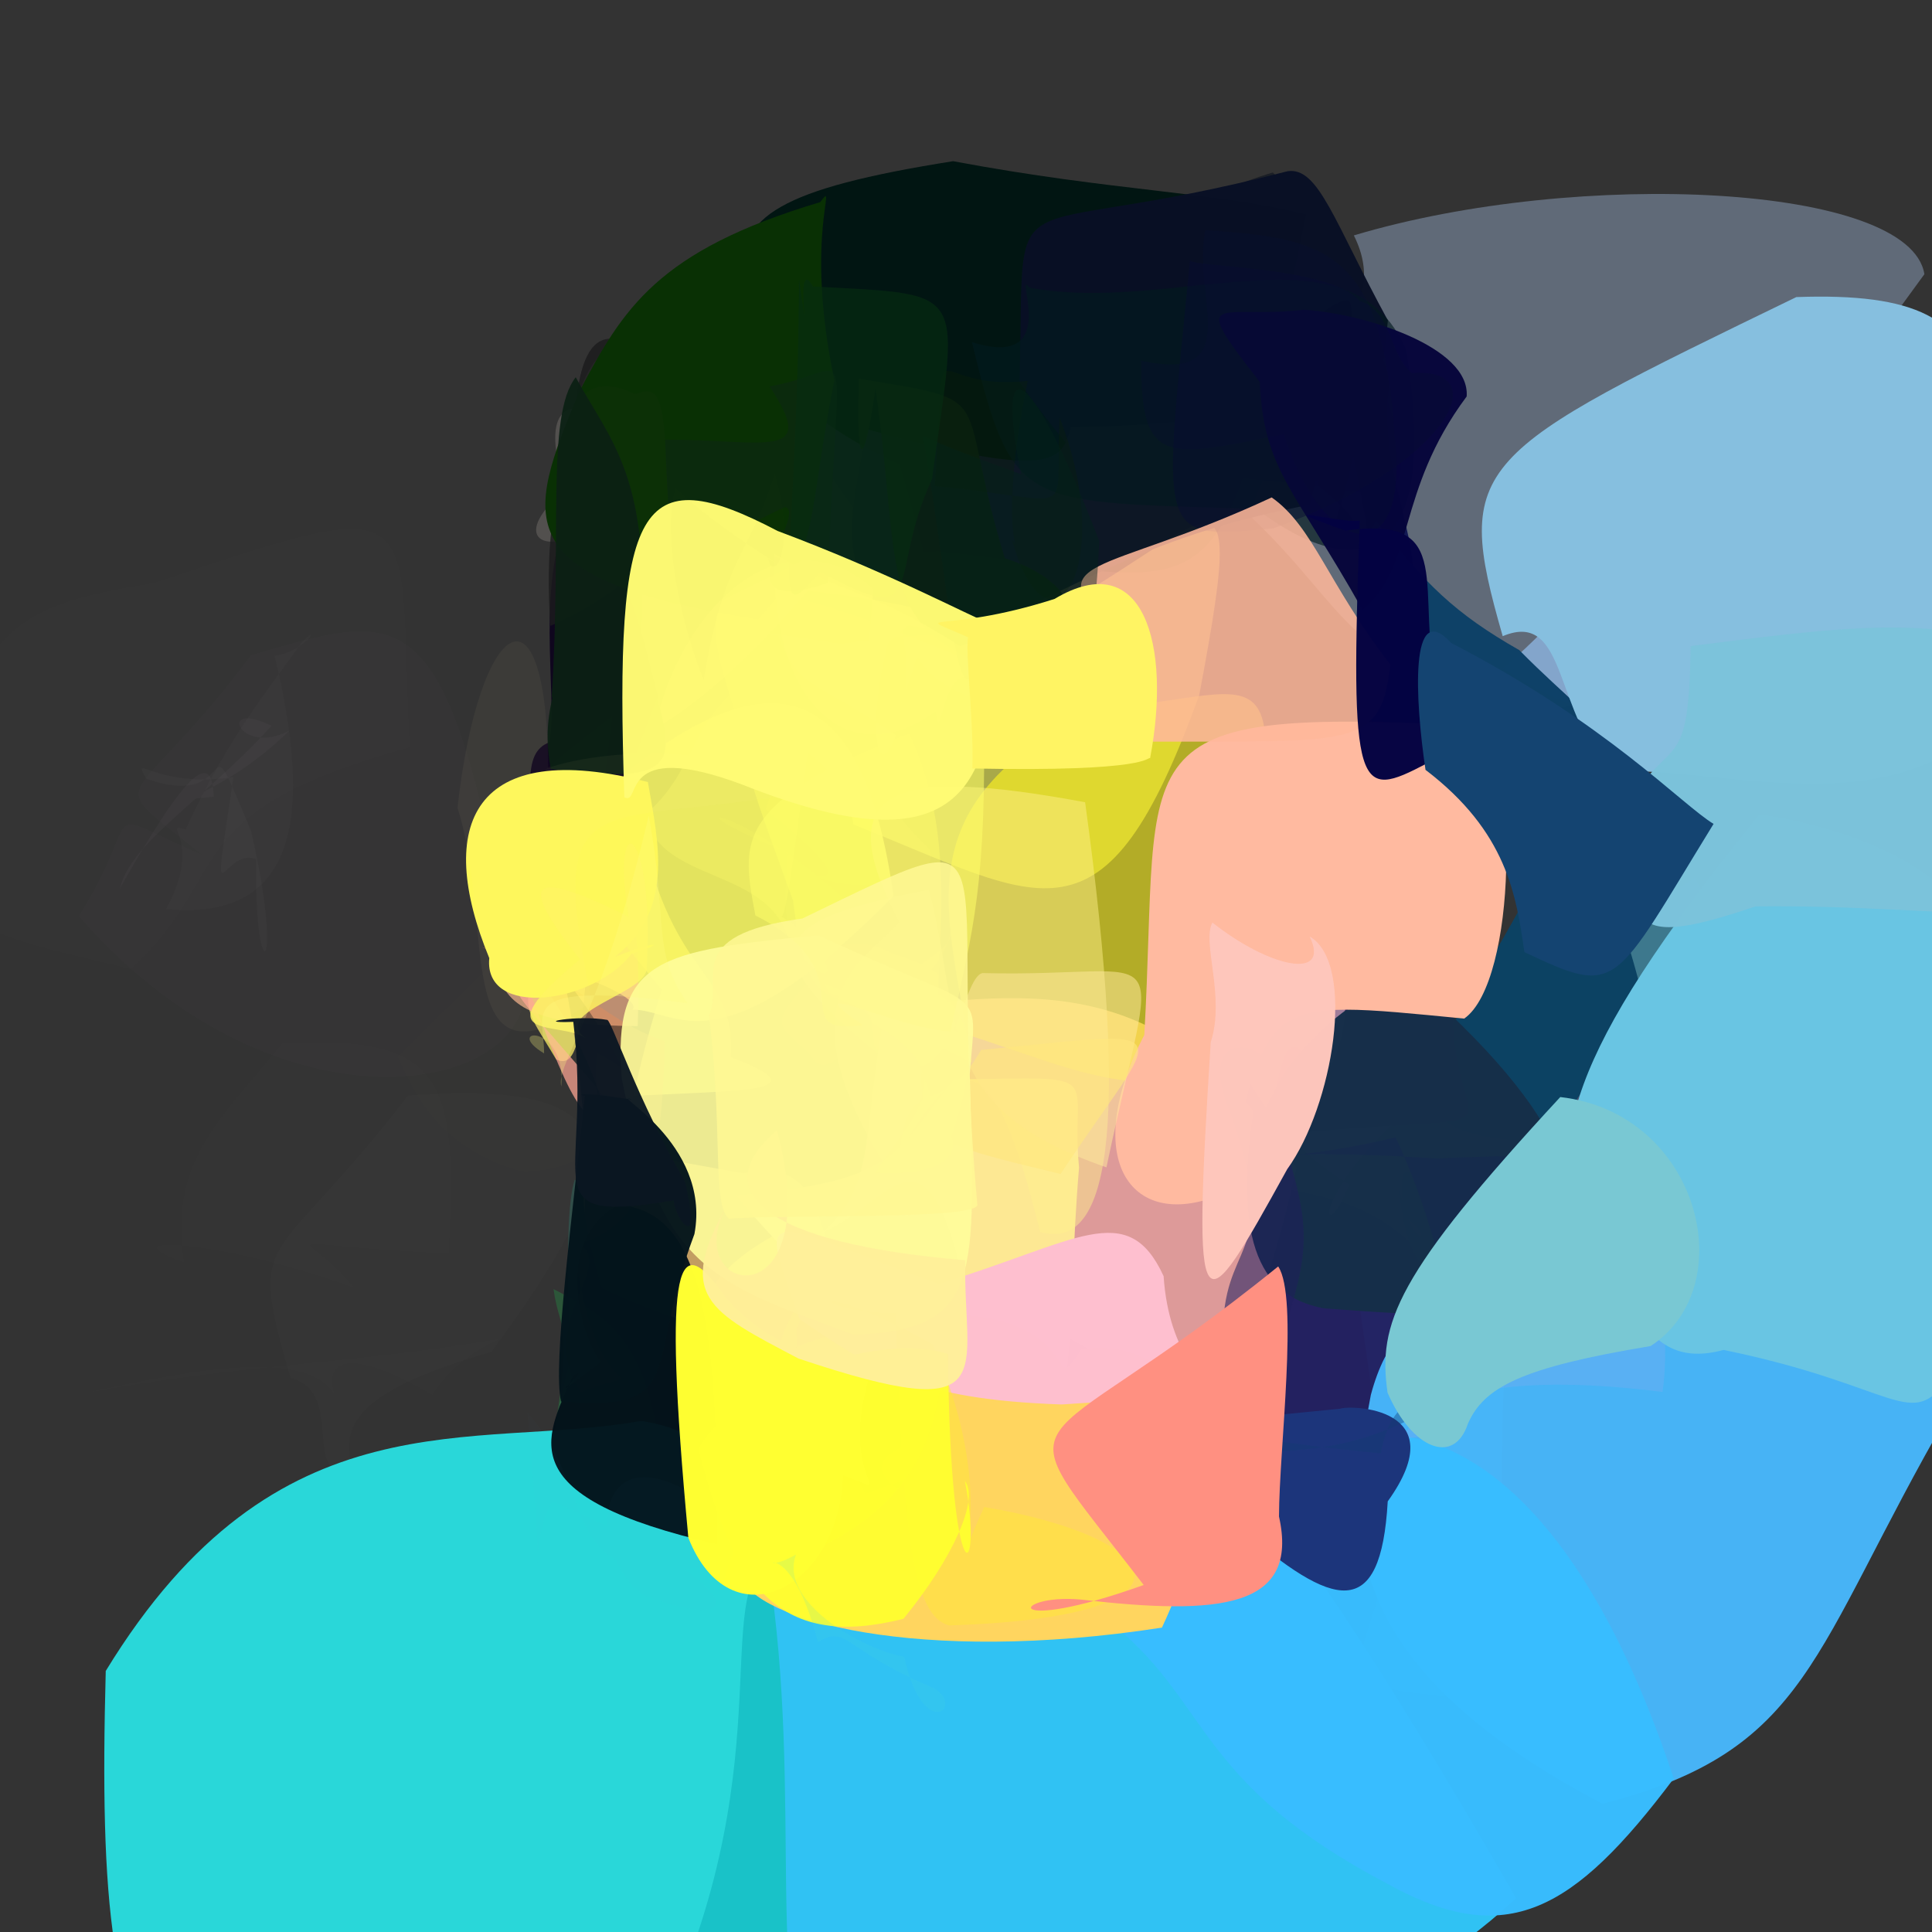 <?xml version="1.0" ?>
<svg xmlns="http://www.w3.org/2000/svg" version="1.1" width="512" height="512">
  <rect width="100%" height="100%" fill="#333333" stroke="none"/>
  <defs/>
  <g>
    <path d="M 234.459 175.75 C 250.001 174.076 227.952 176.658 241.246 162.982 C 211.994 148.769 195.374 140.607 189.893 173.619 C 196.794 133.843 209.641 134.645 248.835 130.401 C 225.208 115.649 227.519 139.743 234.459 175.75" stroke-width="0.0" fill="rgb(41, 40, 27)" opacity="0.869"/>
    <path d="M 192.457 357.069 C 178.972 381.023 172.362 394.483 172.656 419.159 C 145.507 422.83 140.502 400.406 151.036 360.919 C 151.866 363.178 148.687 324.125 152.315 312.598 C 172.562 329.98 176.196 345.272 192.457 357.069" stroke-width="0.0" fill="rgb(43, 112, 99)" opacity="0.444"/>
    <path d="M 96.983 288.239 C 72.361 306.018 77.182 301.992 65.574 296.733 C 70.588 284.659 68.216 281.879 26.557 282.251 C 28.412 281.314 25.872 254.776 49.027 212.652 C 83.268 227.831 90.659 232.992 96.983 288.239" stroke-width="0.0" fill="rgb(255, 241, 255)" opacity="0.001"/>
    <path d="M 223.975 385.951 C 231.1 401.183 253.28 425.931 209.442 418.193 C 176.96 407.571 171.029 386.34 182.083 385.209 C 180.089 352.502 183.974 338.431 206.51 326.682 C 234.302 325.623 234.143 347.03 223.975 385.951" stroke-width="0.0" fill="rgb(254, 253, 26)" opacity="0.87"/>
    <path d="M 362.456 86.879 C 366.437 108.437 378.505 126.747 365.265 130.998 C 312.992 125.226 317.231 114.785 317.159 101.395 C 306.036 78.536 297.492 57.553 337.3 45.715 C 362.176 69.217 352.5 89.948 362.456 86.879" stroke-width="0.0" fill="rgb(25, 30, 37)" opacity="0.927"/>
    <path d="M 544.765 295.432 C 548.221 352.424 526.904 372.781 490.736 356.862 C 409.697 355.984 411.221 360.413 413.401 282.531 C 427.371 265.049 454.212 285.632 532.745 281.47 C 511.719 274.429 512.248 276.843 544.765 295.432" stroke-width="0.0" fill="rgb(103, 126, 206)" opacity="0.375"/>
    <path d="M 401.694 332.551 C 400.683 347.37 395.644 359.423 399.321 449.874 C 340.545 449.177 365.266 441.925 368.932 405.064 C 358.923 336.696 354.724 312.177 360.086 323.658 C 412.488 357.774 414.225 356.594 401.694 332.551" stroke-width="0.0" fill="rgb(34, 205, 236)" opacity="0.443"/>
    <path d="M 468.563 134.76 C 484.82 170.543 490.263 176.044 458.892 199.739 C 444.521 192.39 422.784 193.889 398.184 177.102 C 433.42 148.197 426.207 124.648 457.141 119.56 C 477.431 141.719 456.124 135.108 468.563 134.76" stroke-width="0.0" fill="rgb(136, 196, 253)" opacity="0.8"/>
    <path d="M 411.132 357.943 C 399.667 363.886 390.171 375.074 385.227 371.587 C 383.118 374.286 375.848 348.392 381.608 343.173 C 386 341.336 402.676 330.455 440.229 334.38 C 437.313 356.047 431.143 358.621 411.132 357.943" stroke-width="0.0" fill="rgb(101, 129, 182)" opacity="0.463"/>
    <path d="M 346.114 56.843 C 322.696 169.578 325.092 154.263 248.512 146.151 C 229.857 148.032 216.277 126.079 197.002 73.013 C 195.688 57.505 206.447 50.021 252.581 42.72 C 295.754 50.796 321.033 50.669 346.114 56.843" stroke-width="0.0" fill="rgb(0, 21, 18)" opacity="0.988"/>
    <path d="M 453.064 239.723 C 443.022 248.773 433.942 271.084 409.439 302.556 C 357.35 301.198 382.82 278.438 404.299 237.939 C 397.832 229.884 392.746 210.902 400.659 220.314 C 448.587 212.485 442.629 223.139 453.064 239.723" stroke-width="0.0" fill="rgb(12, 66, 99)" opacity="0.999"/>
    <path d="M 162.263 189.806 C 153.536 255.802 156.815 285.236 147.394 280.757 C 136.792 262.874 136.562 268.789 153.03 231.841 C 142.23 245.832 149.824 231.535 134.967 239.543 C 127.452 217.566 131.156 213.794 162.263 189.806" stroke-width="0.0" fill="rgb(255, 239, 103)" opacity="0.739"/>
    <path d="M 387.509 344.664 C 372.733 418.435 370.621 429.191 321.996 405.566 C 317.255 370.882 316.982 365.696 330.29 330.534 C 316.15 331.925 318.717 331.364 324.63 311.407 C 350.615 318.893 364.026 313.299 387.509 344.664" stroke-width="0.0" fill="rgb(35, 33, 99)" opacity="0.954"/>
    <path d="M 509.983 72.667 C 441.654 165.506 446.525 187.086 405.23 187.985 C 355.398 176.098 358.578 162.508 330.976 136.429 C 346.236 94.038 369.419 83.713 358.784 62.386 C 418.488 44.525 506.225 48.804 509.983 72.667" stroke-width="0.0" fill="rgb(143, 163, 192)" opacity="0.491"/>
    <path d="M 238.445 123.041 C 250.391 163.563 251.47 176.444 232.86 167.637 C 195.051 164.396 183.073 143.482 190.452 154.911 C 209.849 141.761 211.433 137.451 205.162 101.797 C 208.679 102.318 215.67 112.893 238.445 123.041" stroke-width="0.0" fill="rgb(16, 29, 39)" opacity="0.951"/>
    <path d="M 175.904 391.445 C 177.58 421.424 166.691 405.552 147.241 384.176 C 146.894 386.965 149.98 396.974 144.843 391.565 C 152.786 347.573 148.52 354.887 146.693 341.633 C 161.219 349.129 172.027 354.413 175.904 391.445" stroke-width="0.0" fill="rgb(36, 136, 67)" opacity="0.423"/>
    <path d="M 248.21 273.038 C 226.642 280.785 233.509 279.968 230.544 268.947 C 220.72 261.214 213.834 269.632 210.203 238.779 C 190.559 183.861 190.296 193.036 238.715 189.877 C 252.863 217.069 249.347 239.04 248.21 273.038" stroke-width="0.0" fill="rgb(254, 246, 58)" opacity="0.499"/>
    <path d="M 152.527 372.811 C 156.017 432.895 181.148 451.736 81.698 445.211 C 30.385 448.632 6.298 441.497 22.274 389.208 C 86.912 358.153 86.974 369.232 99.578 370.578 C 128.255 343.702 147.343 337.777 152.527 372.811" stroke-width="0.0" fill="rgb(209, 243, 197)" opacity="0.0"/>
    <path d="M 226.569 355.114 C 256.293 358.446 252.667 373.357 248.764 365.299 C 207.215 353.978 192.849 357.095 159.502 341.239 C 146.921 297.727 158.556 304.391 196.991 310.919 C 217.5 307.519 215.983 320.504 226.569 355.114" stroke-width="0.0" fill="rgb(255, 203, 118)" opacity="0.701"/>
    <path d="M 108.573 198.027 C 45.743 215.44 62.799 230.699 34.684 256.844 C 9.104 250.271 -11.19 248.559 -28.239 225.476 C -2.313 167.794 -2.491 161.349 40.895 154.499 C 115.263 129.396 105.309 133.507 108.573 198.027" stroke-width="0.0" fill="rgb(255, 238, 255)" opacity="0.005"/>
    <path d="M 251.863 243.495 C 254.631 252.776 244.336 252.204 227.733 269.684 C 260.024 268.298 255.487 258.291 236.699 252.846 C 223.467 245.478 213.951 253.331 219.839 263.077 C 236.758 269.798 253.223 255.864 251.863 243.495" stroke-width="0.0" fill="rgb(248, 185, 84)" opacity="0.19"/>
    <path d="M 343.661 309.441 C 325.523 387.077 314.22 372.651 254.929 337.811 C 244.733 295.269 235.628 319.214 217.958 326.626 C 232.556 313.368 228.022 301.952 234.604 267.378 C 280.312 261.154 310.718 261.115 343.661 309.441" stroke-width="0.0" fill="rgb(251, 172, 171)" opacity="0.849"/>
    <path d="M 246.25 224.982 C 249.986 233.465 227.979 237.191 216.299 232.196 C 226.479 233.524 210.041 220.12 202.902 214.435 C 209.033 196.418 215.339 187.988 214.041 173.039 C 223.127 188.203 227.004 206.649 246.25 224.982" stroke-width="0.0" fill="rgb(251, 213, 68)" opacity="0.163"/>
    <path d="M 174.39 184.553 C 163.321 212.362 160.47 228.24 143.192 235.033 C 140.161 209.904 138.204 199.46 145.615 196.713 C 147.953 183.012 141.277 154.698 151.917 132.582 C 168.262 154.01 169.766 167.146 174.39 184.553" stroke-width="0.0" fill="rgb(14, 5, 30)" opacity="0.961"/>
    <path d="M 317.8 184.231 C 292.593 253.883 276.741 238.568 226.182 218.503 C 223.328 198.689 201.631 192.925 195.953 192.233 C 183.79 155.627 182.846 144.184 253.909 173.825 C 318.599 148.165 332.756 104.855 317.8 184.231" stroke-width="0.0" fill="rgb(255, 255, 89)" opacity="0.577"/>
    <path d="M 516.419 374.591 C 479.784 438.093 479.741 463.837 424.696 478.035 C 351.932 439.876 356.948 402.616 363.29 369.655 C 371.471 339.198 391.137 345.579 443.201 340.694 C 477.212 349.957 507.918 319.726 516.419 374.591" stroke-width="0.0" fill="rgb(72, 184, 252)" opacity="0.962"/>
    <path d="M 178.557 137.315 C 188.176 111.98 174.683 113.239 199.38 112.887 C 173.407 110.482 178.252 91.676 172.002 83.129 C 172.211 91.045 186.938 76.745 188.411 104.982 C 161.409 88.148 163.293 90.759 178.557 137.315" stroke-width="0.0" fill="rgb(135, 154, 137)" opacity="0.479"/>
    <path d="M 367.81 84.926 C 361.669 146.622 347.447 124.546 285.158 121.758 C 298.94 133.779 287 125.093 270.184 101.277 C 271.87 43.346 262.83 65.643 341.231 45.374 C 349.462 44.172 353.531 58.735 367.81 84.926" stroke-width="0.0" fill="rgb(9, 16, 37)" opacity="0.977"/>
    <path d="M 236.792 237.473 C 190.103 284.768 179.615 267.439 167.559 267.57 C 170.948 264.209 146.581 254.478 137.076 256.696 C 163.713 269.812 145.162 238.313 165.832 204.748 C 205.296 173.281 228.931 180.885 236.792 237.473" stroke-width="0.0" fill="rgb(255, 255, 101)" opacity="0.863"/>
    <path d="M 381.439 287.606 C 345.83 314.389 349.767 333.5 357.607 313.856 C 337.688 302.684 319.765 276.426 320.379 245.239 C 304.949 226.621 339.183 230.024 343.36 247.064 C 355.206 270.75 368.753 272.522 381.439 287.606" stroke-width="0.0" fill="rgb(253, 188, 242)" opacity="0.538"/>
    <path d="M 163.358 112.559 C 150.919 134.8 148.226 162.251 137.338 152.887 C 116.685 133.973 107.932 112.792 96.715 118.141 C 99.751 114.661 113.854 103.239 127.457 80.436 C 130.332 91.418 147.152 97.605 163.358 112.559" stroke-width="0.0" fill="rgb(184, 190, 22)" opacity="0.002"/>
    <path d="M 130.19 358.276 C 97.58 367.685 89.619 376.31 93.289 388.741 C 79.442 393.491 91.955 368.811 76.993 365.202 C 65.335 324.739 71.57 337.907 108.124 290.321 C 167.926 285.808 169.35 305.686 130.19 358.276" stroke-width="0.0" fill="rgb(255, 249, 248)" opacity="0.009"/>
    <path d="M 35.693 287.597 C 34.576 285.556 38.209 294.233 57.117 290.167 C 40.706 292.367 25.911 293.867 -3.998 259.816 C -19.212 229.978 15.775 227.266 65.386 250.162 C 54.619 289.37 40.093 290.031 35.693 287.597" stroke-width="0.0" fill="rgb(255, 238, 252)" opacity="0.001"/>
    <path d="M 347.077 133.769 C 307.133 141.49 291.676 152.192 261.595 165.681 C 221.371 161.4 222.356 148.931 229.794 113.769 C 278.74 127.07 281.375 122.532 283.782 113.15 C 353.884 112.594 356.331 93.174 347.077 133.769" stroke-width="0.0" fill="rgb(14, 24, 38)" opacity="0.979"/>
    <path d="M 371.831 167.555 C 368.772 199.692 385.254 204.591 369.96 183.857 C 366.02 175.872 365.869 153.927 358.301 119.315 C 349.424 81.734 370.954 88.097 367.668 105.928 C 366.706 132.904 380.168 146.336 371.831 167.555" stroke-width="0.0" fill="rgb(18, 25, 84)" opacity="0.988"/>
    <path d="M 408.486 317.201 C 420.019 332.36 421.827 353.71 383.471 338.118 C 373.721 338.35 371.412 322.828 370.752 314.588 C 374.342 332.482 381.327 328.806 371.999 322.092 C 369.551 295.9 375.467 323.299 408.486 317.201" stroke-width="0.0" fill="rgb(14, 137, 139)" opacity="0.525"/>
    <path d="M 177.016 114.515 C 173.514 133.178 169.255 138.16 155.847 140.26 C 143.553 147.7 135.082 141.881 150.125 129.57 C 150.52 131.824 141.923 109.15 152.251 108.201 C 158.847 83.513 171.318 89.661 177.016 114.515" stroke-width="0.0" fill="rgb(112, 107, 104)" opacity="0.522"/>
    <path d="M 384.977 268.502 C 385.48 305.245 409.331 293.646 338.373 300.792 C 336.12 293.589 340.73 264.872 347.332 283.625 C 344.659 294.14 359.269 281.591 356.063 258.981 C 351.084 260.425 379.112 262.121 384.977 268.502" stroke-width="0.0" fill="rgb(73, 21, 98)" opacity="0.934"/>
    <path d="M 322.704 280.775 C 299.978 297.236 268.618 274.248 237.376 269.64 C 220.173 264.642 210.204 257.366 257.414 281.489 C 251.704 241.853 238.044 214.362 289.337 187.935 C 341.307 184.627 344.485 161.418 322.704 280.775" stroke-width="0.0" fill="rgb(255, 244, 33)" opacity="0.626"/>
    <path d="M 163.539 273.584 C 167.601 283.396 165.165 311.521 137.736 310.347 C 114.415 303.405 109.223 287.628 105.43 280.154 C 135.6 249.532 141.765 248.126 140.776 227.569 C 136.998 280.255 147.782 285.737 163.539 273.584" stroke-width="0.0" fill="rgb(229, 205, 130)" opacity="0.007"/>
    <path d="M 174.564 94.091 C 182.808 120.921 187.975 147.005 145.836 165.878 C 144.589 146.894 146.075 127.118 152.004 129.781 C 151.329 98.518 154.655 81.579 170.607 93.715 C 164.907 79.968 177.05 86.385 174.564 94.091" stroke-width="0.0" fill="rgb(28, 28, 29)" opacity="0.813"/>
    <path d="M 238.118 187.794 C 248.795 163.184 234.049 178.517 262.339 186.416 C 270.922 173.174 270.128 162.111 212.168 172.329 C 218.378 175.323 239.667 172.171 239.722 164.385 C 236.25 158.809 243.626 180.169 238.118 187.794" stroke-width="0.0" fill="rgb(255, 210, 226)" opacity="0.406"/>
    <path d="M 402.979 327.488 C 409.228 347.972 406.5 350.996 350.671 346.706 C 337.854 344.093 325.243 334.999 332.702 291.327 C 337.071 306.766 328.857 280.085 372.469 258.017 C 417.051 296.469 424.3 321.505 402.979 327.488" stroke-width="0.0" fill="rgb(22, 47, 73)" opacity="0.986"/>
    <path d="M 285.962 309.419 C 282.404 351.404 286.086 386.447 271.361 375.313 C 228.609 348.415 216.629 342.993 195.124 316.794 C 239.52 313.067 237.527 304.675 252.878 286.063 C 294.709 285.427 283.514 283.714 285.962 309.419" stroke-width="0.0" fill="rgb(255, 237, 146)" opacity="0.936"/>
    <path d="M 261.428 456.301 C 280.489 548.166 265.479 536.639 139.466 528.222 C 111.74 496.593 110.625 479.339 112.625 426.503 C 118.294 404.854 166.613 432.543 156.429 397.295 C 199.267 391.672 219.121 387.849 261.428 456.301" stroke-width="0.0" fill="rgb(23, 210, 216)" opacity="0.9"/>
    <path d="M 401.797 503.051 C 365.867 536.196 339.372 536.977 218.451 560.255 C 201.459 532.388 213.453 477.733 203.522 414.543 C 242.892 384.149 255.547 381.283 307.472 386.55 C 313.277 376.881 324.635 368.886 401.797 503.051" stroke-width="0.0" fill="rgb(48, 194, 243)" opacity="1"/>
    <path d="M 147.254 247.058 C 156.015 228.437 151.786 233.837 151.625 272.04 C 181.365 244.152 171.005 219.873 155.082 205.349 C 118.534 260.319 126.695 271.635 169.007 271.94 C 170.917 217.08 157.367 236.267 147.254 247.058" stroke-width="0.0" fill="rgb(255, 185, 143)" opacity="0.674"/>
    <path d="M 372.61 92.651 C 382.189 151.594 358.769 154.334 332.978 134.91 C 270.687 132.738 268.491 135.697 257.562 90.658 C 281.969 98.369 268.243 70.542 272.85 76.226 C 311.662 83.457 357.82 58.534 372.61 92.651" stroke-width="0.0" fill="rgb(2, 26, 31)" opacity="0.63"/>
    <path d="M 402.64 172.299 C 427.904 197.974 438.816 196.267 390.691 209.773 C 363.731 201.997 364.445 183.378 360.757 193.318 C 357.973 162.829 359.899 146.307 364.653 137.977 C 377.627 154.7 385.467 162.527 402.64 172.299" stroke-width="0.0" fill="rgb(14, 65, 103)" opacity="0.989"/>
    <path d="M 200.831 416.069 C 189.888 433.028 208.673 485.562 161.129 562.224 C 39.556 579.404 24.796 564.841 28.023 442.821 C 73.473 368.39 125.649 384.522 169.93 376.556 C 203.665 381.819 202.144 414.966 200.831 416.069" stroke-width="0.0" fill="rgb(41, 215, 217)" opacity="1"/>
    <path d="M 443.571 471.316 C 417.041 506.593 399.29 516.756 367.756 499.267 C 317.474 472.861 320.691 451.892 295.691 431.131 C 298.559 384.983 298.119 384.632 334.629 394.663 C 355.662 370.242 408.334 365.317 443.571 471.316" stroke-width="0.0" fill="rgb(56, 189, 255)" opacity="0.984"/>
    <path d="M 214.508 279.332 C 219.67 287.032 220.82 277.989 242.939 267.071 C 222.741 261.586 204.417 266.09 208.888 225.912 C 171.933 211.237 197.75 212.32 228.407 242.721 C 203.253 274.431 202.962 267.969 214.508 279.332" stroke-width="0.0" fill="rgb(255, 251, 114)" opacity="0.078"/>
    <path d="M 190.087 409.251 C 135.411 396.692 144.047 381.703 151.869 364.689 C 158.447 360.495 139.176 376.469 159.405 360.856 C 155.773 357.933 145.008 329.631 163.783 319.331 C 186.014 320.808 190.301 350.306 190.087 409.251" stroke-width="0.0" fill="rgb(3, 16, 25)" opacity="0.955"/>
    <path d="M 138.108 267.957 C 129.822 291.819 68.638 297.695 20.927 242.773 C 39.146 213.771 24.172 214.037 53.681 226.597 C 25.912 204.127 33.872 217.371 66.54 173.653 C 109.717 161.121 119.399 156.447 138.108 267.957" stroke-width="0.0" fill="rgb(255, 241, 255)" opacity="0.012"/>
    <path d="M 388.023 269.938 C 333.445 264.638 336.614 263.913 324.092 316.313 C 300.172 326.723 285.901 307.755 303.251 274.286 C 307.649 197.17 294.737 187.362 390.543 192.323 C 402.837 199.913 402.052 260.194 388.023 269.938" stroke-width="0.0" fill="rgb(255, 186, 160)" opacity="1"/>
    <path d="M 114.558 369.64 C 91.174 356.093 86.117 361.138 88.605 369.627 C 80.689 355.641 42.212 365.118 21.286 369.392 C 65.896 361.145 91.219 361.833 132.819 354.747 C 131.104 355.352 120.891 359.664 114.558 369.64" stroke-width="0.0" fill="rgb(246, 249, 255)" opacity="0.007"/>
    <path d="M 349.219 128.486 C 361.451 138.341 361.318 142.558 353.88 138.731 C 361.897 111.202 359.316 117.213 348.421 105.229 C 329.272 95.793 356.631 76.186 357.756 80.119 C 360.155 89.744 352.745 116.24 349.219 128.486" stroke-width="0.0" fill="rgb(2, 14, 27)" opacity="0.582"/>
    <path d="M 237.83 163.061 C 230.263 181.979 230.564 211.752 237.469 194.852 C 215.331 179.691 211.64 183.022 206.216 168.37 C 194.948 166.729 209.548 168.086 232.963 172.386 C 235.763 160.241 246.031 165.062 237.83 163.061" stroke-width="0.0" fill="rgb(255, 240, 208)" opacity="0.611"/>
    <path d="M 270.529 377.112 C 243.646 396.293 220.017 392.017 203.884 413.826 C 197.867 403.655 215.527 400.02 220.785 429.712 C 245.725 415.988 255.761 411.433 238.919 395.354 C 225.169 386.148 239.928 380.382 270.529 377.112" stroke-width="0.0" fill="rgb(208, 141, 180)" opacity="0.685"/>
    <path d="M 440.583 368.897 C 396.486 363.22 374.944 370.833 372.003 381.236 C 388.197 380.185 369.803 375.882 377.133 357.77 C 373.482 341.539 381.298 345.854 429.332 330.342 C 435.415 316.198 443.774 347.322 440.583 368.897" stroke-width="0.0" fill="rgb(153, 165, 234)" opacity="0.218"/>
    <path d="M 184.333 136.06 C 163.06 106.788 164.087 104.24 153.819 128.337 C 137.655 133.63 146.235 129.632 160.081 121.853 C 150.642 105.847 165.319 89.608 177.035 82.848 C 196.143 86.002 192.792 122.064 184.333 136.06" stroke-width="0.0" fill="rgb(85, 117, 39)" opacity="0.626"/>
    <path d="M 193.658 280.158 C 221.263 290.622 189.898 288.684 160.337 290.916 C 166.977 340.281 157.776 317.607 175.412 262.235 C 142.521 223.471 137.584 204.813 171.789 227.691 C 181.016 260.583 194.823 258.42 193.658 280.158" stroke-width="0.0" fill="rgb(255, 249, 100)" opacity="0.702"/>
    <path d="M 287.873 369.736 C 272.803 425.996 228.295 430.267 191.737 419.243 C 201.138 387.595 212.579 391.715 211.068 352.273 C 220.862 329.475 205.313 352.977 206.573 358.803 C 229.334 348.928 248.76 346.402 287.873 369.736" stroke-width="0.0" fill="rgb(255, 247, 57)" opacity="0.954"/>
    <path d="M 287.566 212.604 C 299.75 301.203 293.544 331.656 275.642 326.489 C 263.269 276.029 254.108 275.894 235.709 310.419 C 205.085 263.306 231.294 253.256 238.375 244.391 C 218.969 207.941 237.368 203.278 287.566 212.604" stroke-width="0.0" fill="rgb(255, 239, 140)" opacity="0.471"/>
    <path d="M 85.094 262.565 C 89.59 362.12 78.259 345.136 20.56 357.572 C 10.098 341.466 18.204 346.093 6.94 301.894 C 22.463 235.818 29.623 222.574 63.591 239.782 C 56.629 272.118 85.193 272.135 85.094 262.565" stroke-width="0.0" fill="rgb(255, 254, 255)" opacity="0.0"/>
    <path d="M 221.109 100.799 C 213.811 137.628 217.439 146.45 200.887 164.188 C 133.714 153.476 139.353 137.865 153.501 103.803 C 165.068 81.918 174.061 66.495 217.36 53.57 C 222.431 46.875 212.9 61.52 221.109 100.799" stroke-width="0.0" fill="rgb(9, 48, 4)" opacity="0.998"/>
    <path d="M 170.504 422.649 C 197.03 433.28 202.225 421.928 146.415 397.861 C 138.637 410.731 145.798 437.554 139.811 374.554 C 160.964 397.296 143.457 427.138 202.573 411.859 C 157.659 365.918 152.779 410.208 170.504 422.649" stroke-width="0.0" fill="rgb(74, 184, 244)" opacity="0.014"/>
    <path d="M 388.682 105.065 C 369.736 130.505 375.179 149.884 361.073 161.604 C 343.19 129.707 334.88 124.744 333.844 101.198 C 314.442 76.413 323.15 84.708 345.57 82.092 C 361.703 83.12 389.66 91.978 388.682 105.065" stroke-width="0.0" fill="rgb(6, 5, 59)" opacity="0.971"/>
    <path d="M 159.65 290.024 C 172.046 293.755 171.997 286.016 158.211 279.054 C 156.955 290.066 159.793 306.11 169.263 302.474 C 153.44 296.592 153.479 297.043 140.015 261.906 C 131.194 259.007 141.322 268.183 159.65 290.024" stroke-width="0.0" fill="rgb(255, 166, 148)" opacity="0.724"/>
    <path d="M 145.731 173.77 C 130.802 216.104 117.737 209.662 98.385 165.178 C 39.427 173.709 16.146 160.613 23.873 148.195 C 43.615 124.128 49.968 114.425 103.059 118.511 C 148.536 108.952 146.369 108.964 145.731 173.77" stroke-width="0.0" fill="rgb(254, 243, 215)" opacity="0.0"/>
    <path d="M 370.537 387.853 C 369.185 398.623 333.385 408.535 328.466 393.231 C 340.698 379.424 343.415 375.013 334.839 372.711 C 307.039 385.997 300.358 389.434 288.952 385.472 C 343.663 383.446 365.772 373.868 370.537 387.853" stroke-width="0.0" fill="rgb(106, 129, 161)" opacity="0.635"/>
    <path d="M 179.826 178.285 C 168.253 141.493 176.676 144.706 196.979 137.679 C 155.597 139.655 136.315 134.511 153.634 129.369 C 147.285 117.191 150.512 95.483 168.305 104.463 C 178.808 100.123 174.929 112.887 179.826 178.285" stroke-width="0.0" fill="rgb(21, 50, 12)" opacity="0.275"/>
    <path d="M 286.508 357.659 C 308.693 353.705 333.68 376.072 307.922 431.333 C 243.316 441.334 199.853 429.305 196.261 417.671 C 259.879 400.749 245.275 361.161 253.482 348.388 C 287.77 350.25 277.414 371.833 286.508 357.659" stroke-width="0.0" fill="rgb(255, 213, 95)" opacity="1.0"/>
    <path d="M 71.968 192.341 C 53.816 212.366 34.792 222.899 31.74 235.522 C 50.058 202.971 56.299 199.067 56.623 211.147 C 41.254 212.624 57.974 212.029 76.744 193.573 C 63.493 200.693 57.104 185.113 71.968 192.341" stroke-width="0.0" fill="rgb(255, 246, 250)" opacity="0.024"/>
    <path d="M 519.814 197.215 C 492.977 216.176 453.153 203.39 427.441 204.344 C 411.698 190.428 415.716 161.248 398.232 168.594 C 384.991 122.454 390.001 120.484 476.048 78.729 C 539.405 76.461 527.193 105.963 519.814 197.215" stroke-width="0.0" fill="rgb(134, 191, 223)" opacity="0.998"/>
    <path d="M 441.378 325.848 C 442.379 370.477 378.832 358.655 379.278 354.171 C 388.571 359.704 381.642 326.607 369.852 301.4 C 332.078 310.399 324.381 303.301 380.97 307.033 C 425.588 304.587 435.769 309.414 441.378 325.848" stroke-width="0.0" fill="rgb(22, 37, 81)" opacity="0.347"/>
    <path d="M 369.588 115.511 C 373.818 151.511 351.092 148.858 340.215 115.122 C 309.493 121.141 302.25 123.989 302.447 95.599 C 330.553 101.764 315.633 77.745 319.452 60.966 C 351.793 63.243 366.271 66.169 369.588 115.511" stroke-width="0.0" fill="rgb(7, 14, 47)" opacity="0.362"/>
    <path d="M 161.892 126.438 C 198.57 139.555 189.968 159.748 147.331 140.697 C 159.398 117.482 138.819 124.741 121.91 111.392 C 105.593 134.691 122.006 128.514 161.69 121.412 C 127.39 107.335 138.855 123.577 161.892 126.438" stroke-width="0.0" fill="rgb(137, 197, 57)" opacity="0.002"/>
    <path d="M 240.722 165.758 C 267.67 169.998 256.962 161.42 214.081 156.541 C 186.106 189.783 166.451 196.491 173.641 192.695 C 180.481 160.459 208.008 135.141 231.466 156.173 C 229.055 183.474 228.869 174.944 240.722 165.758" stroke-width="0.0" fill="rgb(245, 171, 152)" opacity="0.866"/>
    <path d="M 334.166 283.694 C 347.077 323.436 349.046 326.267 339.576 354.569 C 310.842 363.954 324.689 370.861 324.231 349.677 C 325.555 328.412 339.194 331.591 326.164 295.262 C 314.923 268.212 341.487 279.037 334.166 283.694" stroke-width="0.0" fill="rgb(32, 32, 92)" opacity="0.558"/>
    <path d="M 266.277 147.936 C 286.76 154.423 292.073 169.584 264.548 177.754 C 231.675 165.383 239.133 152.382 232.006 102.913 C 228.927 125.171 226.831 124.413 227.644 100.372 C 265.783 106.689 252.646 103.165 266.277 147.936" stroke-width="0.0" fill="rgb(9, 33, 18)" opacity="0.893"/>
    <path d="M 533.793 261.549 C 526.842 266.175 512.752 273.946 480.071 289.037 C 431.496 289.489 439.556 268.406 429.14 244.156 C 468.094 223.193 481.287 210.76 524.3 153.292 C 567.992 138.345 559.571 157.629 533.793 261.549" stroke-width="0.0" fill="rgb(144, 210, 209)" opacity="0.378"/>
    <path d="M 308.369 338.183 C 311.194 380.705 350.572 367.263 281.38 372.198 C 242.5 370.866 232.044 363.115 211.941 349.632 C 200.226 317.498 201.946 323.204 248.737 340.267 C 285.33 329.19 298.758 317.337 308.369 338.183" stroke-width="0.0" fill="rgb(254, 191, 207)" opacity="0.994"/>
    <path d="M 516.409 365.14 C 506.264 379.579 502.929 367.227 456.768 357.744 C 433.631 364.025 433.96 339.186 417.217 331.297 C 412.308 300.978 412.421 282.597 466.316 215.765 C 558.323 230.997 535.979 297.477 516.409 365.14" stroke-width="0.0" fill="rgb(105, 197, 227)" opacity="1.0"/>
    <path d="M 260.836 399.37 C 309.289 407.58 321.645 428.468 251.515 430.757 C 241.909 428.138 239.27 406.667 237.385 347.939 C 213.639 348.084 212.671 336.979 247.096 356.237 C 267.82 401.686 248.218 426.177 260.836 399.37" stroke-width="0.0" fill="rgb(255, 231, 56)" opacity="0.507"/>
    <path d="M 169.692 171.89 C 180.096 202.033 182.659 208.368 145.953 203.822 C 143.588 191.491 147.107 184.133 146.199 184.803 C 148.967 142.4 144.632 109.965 152.578 99.972 C 161.746 116.99 172.996 126.396 169.692 171.89" stroke-width="0.0" fill="rgb(11, 32, 20)" opacity="0.936"/>
    <path d="M 293.22 309.362 C 247.128 293.436 255.397 271.475 246.149 235.832 C 203.056 243.978 197.736 252.065 237.079 282.616 C 253.575 287.794 254.863 259.258 260.326 257.878 C 312.104 259.178 306.771 245.014 293.22 309.362" stroke-width="0.0" fill="rgb(255, 232, 156)" opacity="0.526"/>
    <path d="M 152.263 329.831 C 157.31 377.621 176.351 359.995 153.976 368.939 C 142.007 352.067 162.093 336.208 154.212 330.194 C 158.431 293.106 146.893 244.897 148.199 257.338 C 180.822 297.943 174.731 324.576 152.263 329.831" stroke-width="0.0" fill="rgb(41, 49, 50)" opacity="0.7"/>
    <path d="M 281.058 311.12 C 308.046 270.364 315.332 272.874 259.988 278.254 C 249.405 296.94 241.108 284.252 238.595 303.976 C 256.285 318.609 248.93 294.395 244.074 283.949 C 244.692 302.778 246.985 302.857 281.058 311.12" stroke-width="0.0" fill="rgb(255, 231, 126)" opacity="0.616"/>
    <path d="M 252.053 301.296 C 253.258 302.572 254.519 312.039 232.088 310.737 C 240.757 296.703 256.302 284.945 231.149 271.236 C 223.834 256.786 233.995 251.523 228.056 256.078 C 248.198 262.531 265.388 263.177 252.053 301.296" stroke-width="0.0" fill="rgb(255, 252, 133)" opacity="0.729"/>
    <path d="M 347.089 248.177 C 359.498 255.454 353.269 293.072 341.12 309.854 C 317.883 351.983 315.909 354.553 320.856 276.22 C 324.803 264.026 318.427 249.735 321.3 244.49 C 336.278 256.352 352.705 260.017 347.089 248.177" stroke-width="0.0" fill="rgb(254, 199, 187)" opacity="0.991"/>
    <path d="M 117.153 358.875 C 124.929 388.112 103.372 391.456 88.262 377.709 C 86.984 378.976 81.883 375.002 81.926 376.139 C 79.326 362.579 96.937 363.936 102.791 379.217 C 94.232 353.825 104.689 357.006 117.153 358.875" stroke-width="0.0" fill="rgb(254, 234, 246)" opacity="0.002"/>
    <path d="M 176.185 275.912 C 175.158 317.271 170.613 311.52 159.48 291.5 C 152.708 271.647 144.561 261.209 133.239 247.354 C 130.782 268.559 145.909 259.122 127.738 250.986 C 150.673 256.646 158.373 269.937 176.185 275.912" stroke-width="0.0" fill="rgb(237, 140, 84)" opacity="0.347"/>
    <path d="M 280.801 110.625 C 296.412 150.873 277.594 177.241 268.273 143.168 C 274.578 151.608 262.273 149.853 272.364 100.918 C 244.206 104.282 251.252 81.435 247.715 128.833 C 286.66 132.423 279.406 138.963 280.801 110.625" stroke-width="0.0" fill="rgb(11, 32, 4)" opacity="0.284"/>
    <path d="M 367.765 397.878 C 365.938 429.926 353.528 426.518 328.281 404.592 C 318.551 385.988 312.148 396.366 308.65 390.471 C 287.701 380.461 298.475 378.84 355.142 373.334 C 357.551 372.309 385.825 372.712 367.765 397.878" stroke-width="0.0" fill="rgb(28, 53, 123)" opacity="0.999"/>
    <path d="M 206.825 242.726 C 220.165 250.996 225.044 267.371 209.436 250.604 C 205.027 229.255 174.461 234.655 171.06 215.813 C 188.517 201.023 179.717 183.521 217.769 170.901 C 211.941 213.583 208.595 245.345 206.825 242.726" stroke-width="0.0" fill="rgb(255, 253, 102)" opacity="0.303"/>
    <path d="M 259.255 180.375 C 249.36 173.816 249.466 199.877 247.954 188.512 C 226.148 204.633 204.241 188.225 205.212 146.752 C 224.937 158.555 229.25 155.232 254.521 171.282 C 289.757 155.513 296.459 173.968 259.255 180.375" stroke-width="0.0" fill="rgb(252, 222, 165)" opacity="0.852"/>
    <path d="M 587.604 232.678 C 545.631 248.633 519.367 239.636 465.243 240.201 C 426.795 253.234 433.5 242.968 432.72 211.123 C 443.453 194.909 447.566 204.498 448.049 171.221 C 517.985 162.383 549.478 157 587.604 232.678" stroke-width="0.0" fill="rgb(124, 195, 219)" opacity="0.995"/>
    <path d="M 162.889 253.627 C 175.057 248.786 176.365 250.132 167.444 252.671 C 157.116 266.135 128.126 269.881 129.662 253.913 C 115.086 218.506 125.377 195.264 171.696 207.257 C 174.574 223.807 178.697 241.212 162.889 253.627" stroke-width="0.0" fill="rgb(254, 248, 89)" opacity="1"/>
    <path d="M 171.374 256.571 C 171.683 263.203 145.796 268.195 155.124 275.074 C 148.108 270.378 126.984 276.337 153.712 254.233 C 136.017 231.996 141.514 230.526 166.573 242.958 C 161.614 212.773 173.619 218.225 171.374 256.571" stroke-width="0.0" fill="rgb(255, 246, 96)" opacity="0.809"/>
    <path d="M 208.172 148.076 C 221.696 145.203 214.866 147.182 185.019 162.393 C 169.815 169.46 172.49 155.059 179.582 133.524 C 163.251 137.639 169.456 160.676 176.763 157.183 C 174.354 131.201 180.629 143.819 208.172 148.076" stroke-width="0.0" fill="rgb(44, 77, 22)" opacity="0.42"/>
    <path d="M 72.774 173.742 C 82.436 214.027 80.092 244.432 44.062 240.887 C 54.146 222.099 42.304 218.014 49.209 219.811 C 60.614 195.09 71.26 182.564 80.007 170.203 C 85.855 164.224 80.681 173.063 72.774 173.742" stroke-width="0.0" fill="rgb(255, 248, 255)" opacity="0.018"/>
    <path d="M 255.706 392.478 C 259.527 397.29 252.563 412.968 239.417 429.002 C 206.942 437.189 194.397 421.211 185.098 383.993 C 194.115 367.416 230.823 352.523 251.231 358.804 C 251.803 426.447 260.799 418.606 255.706 392.478" stroke-width="0.0" fill="rgb(255, 255, 46)" opacity="0.933"/>
    <path d="M 219.4 154.485 C 188.888 164.786 214.409 136.044 208.061 134.346 C 177.935 148.38 177.863 157.388 176.271 116.521 C 202.455 116.435 217.231 122.365 203.931 102.413 C 227.694 98.255 221.747 83.579 219.4 154.485" stroke-width="0.0" fill="rgb(13, 37, 24)" opacity="0.494"/>
    <path d="M 257.002 284.609 C 258.348 338.405 260.531 352.725 226.098 353.694 C 187.683 339.499 174.847 335.889 164.77 285.862 C 162.203 253.697 175.136 251.974 216.925 247.847 C 261.879 269.054 258.887 260.005 257.002 284.609" stroke-width="0.0" fill="rgb(255, 252, 154)" opacity="0.906"/>
    <path d="M 374.093 98.831 C 397.177 97.282 383.162 123.702 337.41 140.032 C 305.729 143.203 308.257 142.394 315.348 68.997 C 316.867 70.924 352.547 70.549 360.36 79.796 C 368.916 82.458 368.039 93.88 374.093 98.831" stroke-width="0.0" fill="rgb(7, 12, 51)" opacity="0.444"/>
    <path d="M 230.849 363.332 C 221.282 393.193 239.529 397.02 223.421 390.974 C 222.388 421.189 193.494 435.624 182.42 407.531 C 175.319 331.256 179.987 326.064 192.091 343.642 C 213.672 368.262 239.246 356.1 230.849 363.332" stroke-width="0.0" fill="rgb(255, 255, 50)" opacity="0.995"/>
    <path d="M 213.445 209.786 C 158.65 220.215 143.964 205.016 156.849 265.378 C 118.833 291.916 131.558 246.54 121.233 214.063 C 127.001 162.72 145.578 151.135 145.291 206.668 C 127.377 206.625 178.941 189.069 213.445 209.786" stroke-width="0.0" fill="rgb(255, 229, 163)" opacity="0.044"/>
    <path d="M 382.468 371.435 C 356.367 386.705 344.257 383.609 318.178 385.902 C 304.061 407.618 294.285 422.342 311.718 403.138 C 294.893 369.348 311.393 380.168 365.945 385.14 C 368.809 368.631 378.687 370.156 382.468 371.435" stroke-width="0.0" fill="rgb(18, 62, 112)" opacity="0.369"/>
    <path d="M 184.031 327.03 C 170.57 362.941 182.525 374.208 148.687 371.432 C 146.389 361.9 151.81 321.222 155.019 290.17 C 155.776 291.123 147.842 288.37 167.596 291.425 C 160.51 288.951 188.588 302.665 184.031 327.03" stroke-width="0.0" fill="rgb(4, 20, 27)" opacity="0.972"/>
    <path d="M 368.462 176.094 C 365.779 200.602 357.411 195.788 286.158 196.664 C 262.639 198.722 262.011 164.168 296.016 167.863 C 273.748 147.308 291.739 152.907 337.008 131.825 C 348.016 139.544 351.777 154.584 368.462 176.094" stroke-width="0.0" fill="rgb(255, 184, 154)" opacity="0.875"/>
    <path d="M 66.542 220.249 C 75.582 259.37 67.216 263.084 67.905 227.683 C 58.595 224.222 55.588 248.002 61.858 205.924 C 41.193 209.062 34.656 199.057 38.736 206.339 C 64.8 215.677 52.248 186.012 66.542 220.249" stroke-width="0.0" fill="rgb(253, 243, 249)" opacity="0.021"/>
    <path d="M 171.917 216.18 C 159.228 270.341 147.252 281.664 148.753 287.963 C 150.127 270.861 132.926 272.411 144.189 279.162 C 144.296 267.964 135.946 259.825 182.135 265.829 C 172.474 251.58 177.224 244.716 171.917 216.18" stroke-width="0.0" fill="rgb(255, 250, 129)" opacity="0.271"/>
    <path d="M 260.691 187.09 C 261.528 234.253 258.032 245.955 251.856 273.408 C 236.479 272.149 209.575 258.379 228.674 271.701 C 206.682 274.393 231.081 258.385 200.178 242.592 C 196.083 220.563 193.473 210.492 260.691 187.09" stroke-width="0.0" fill="rgb(255, 255, 105)" opacity="0.54"/>
    <path d="M 291.304 143.349 C 289.614 182.302 285.539 167.421 261.476 170.749 C 253.356 195.26 253.471 169.022 244.634 115.577 C 265.456 125.007 293.655 132.021 271.301 129.058 C 262.926 90.014 272.96 95.626 291.304 143.349" stroke-width="0.0" fill="rgb(4, 35, 26)" opacity="0.445"/>
    <path d="M 380.87 183.242 C 406.122 210.205 397.583 208.377 378.128 202.318 C 359.723 211.944 357.697 211.149 360.373 137.921 C 354.562 138.804 334.296 132.66 356.548 140.638 C 386.444 136.35 374.811 156.001 380.87 183.242" stroke-width="0.0" fill="rgb(4, 3, 65)" opacity="0.981"/>
    <path d="M 338.946 401.885 C 344.35 426.152 323.478 428.201 286.359 423.889 C 268.021 422.281 264.936 433.658 303.092 420.043 C 263.715 368.73 271.129 390.398 338.732 335.622 C 344.2 343.687 338.986 384.007 338.946 401.885" stroke-width="0.0" fill="rgb(255, 144, 129)" opacity="1.0"/>
    <path d="M 454.114 218.339 C 427.382 261.809 429.183 264.313 403.98 252.312 C 401.815 237.32 399.359 220.459 377.772 204.015 C 375.015 185.397 373.496 158.21 384.601 170.404 C 425.927 191.785 445.68 213.257 454.114 218.339" stroke-width="0.0" fill="rgb(20, 68, 113)" opacity="1.0"/>
    <path d="M 246.994 126.979 C 234.809 153.016 246.553 167.533 217.347 151.557 C 203.517 167.7 211.176 154.278 211.75 74.009 C 215.447 98.83 210.048 66.377 215.471 75.936 C 257.212 78.167 254.015 75.683 246.994 126.979" stroke-width="0.0" fill="rgb(7, 44, 18)" opacity="0.662"/>
    <path d="M 181.532 313.118 C 187.715 339.905 172.563 312.05 181.363 317.632 C 139.116 325.068 157.264 314.278 151.932 270.798 C 140.455 271.252 153.055 268.875 160.951 270.283 C 162.292 270.907 168.828 291.409 181.532 313.118" stroke-width="0.0" fill="rgb(11, 22, 34)" opacity="0.957"/>
    <path d="M 118.873 332.176 C 67.952 329.889 80.935 324.988 93.817 341.264 C 59.032 328.617 26.862 326.728 48.766 334.552 C 44.78 307.445 58.056 297.228 74.894 276.376 C 117.337 274.492 121.509 285.131 118.873 332.176" stroke-width="0.0" fill="rgb(255, 239, 255)" opacity="0.007"/>
    <path d="M 263.012 165.601 C 264.968 208.977 254.79 230.971 196.877 207.993 C 163.215 195.333 170.167 213.753 165.461 211.289 C 162.812 132.97 169.263 121.405 206.082 140.713 C 235.423 151.707 255.931 162.717 263.012 165.601" stroke-width="0.0" fill="rgb(255, 251, 116)" opacity="0.984"/>
    <path d="M 304.792 200.919 C 303.838 200.608 304.84 204.59 257.676 203.656 C 258.232 189.597 254.581 163.119 257.609 169.365 C 239.97 161.404 248.894 168.51 279.473 158.721 C 303.018 144.633 310.506 170.746 304.792 200.919" stroke-width="0.0" fill="rgb(255, 244, 99)" opacity="1.0"/>
    <path d="M 255.819 333.974 C 255.093 363.651 266.667 378.459 211.61 360.03 C 187.657 347.435 178.919 343.526 193.041 318.761 C 178.535 343.463 219.64 351.378 205.898 299.552 C 187.189 315.463 201.716 329.438 255.819 333.974" stroke-width="0.0" fill="rgb(255, 239, 154)" opacity="0.963"/>
    <path d="M 437.433 356.718 C 403.008 362.423 393.266 367.652 389.005 377.314 C 385.337 388.455 374.174 383.993 367.713 369.068 C 365.109 350.713 369.822 337.917 413.49 290.728 C 450.31 294.989 461.827 340.808 437.433 356.718" stroke-width="0.0" fill="rgb(121, 200, 211)" opacity="1"/>
    <path d="M 258.997 319.123 C 260.332 323.429 205.986 321.775 193.241 322.987 C 188.614 319.507 191.702 299.97 187.906 269.198 C 192.02 259.539 179.975 247.949 212.626 243.42 C 272.621 214.496 250.127 221.712 258.997 319.123" stroke-width="0.0" fill="rgb(255, 248, 148)" opacity="0.867"/>
    <path d="M 203.57 147.992 C 205.045 155.345 211.072 144.454 205.286 125.433 C 198.521 147.7 191.985 147.022 186.475 180.204 C 178.529 160.417 175.841 137.618 179.136 129.393 C 189.391 139.739 213.766 154.013 203.57 147.992" stroke-width="0.0" fill="rgb(125, 93, 56)" opacity="0.015"/>
    <path d="M 239.631 439.082 C 244.666 461.99 255.859 452.352 247.512 447.41 C 223.207 437.197 224.651 430.38 216.773 435.189 C 208.333 402.94 198.042 419.404 210.956 411.949 C 206.285 424.319 228.07 436.95 239.631 439.082" stroke-width="0.0" fill="rgb(72, 216, 208)" opacity="0.14"/>
  </g>
</svg>
